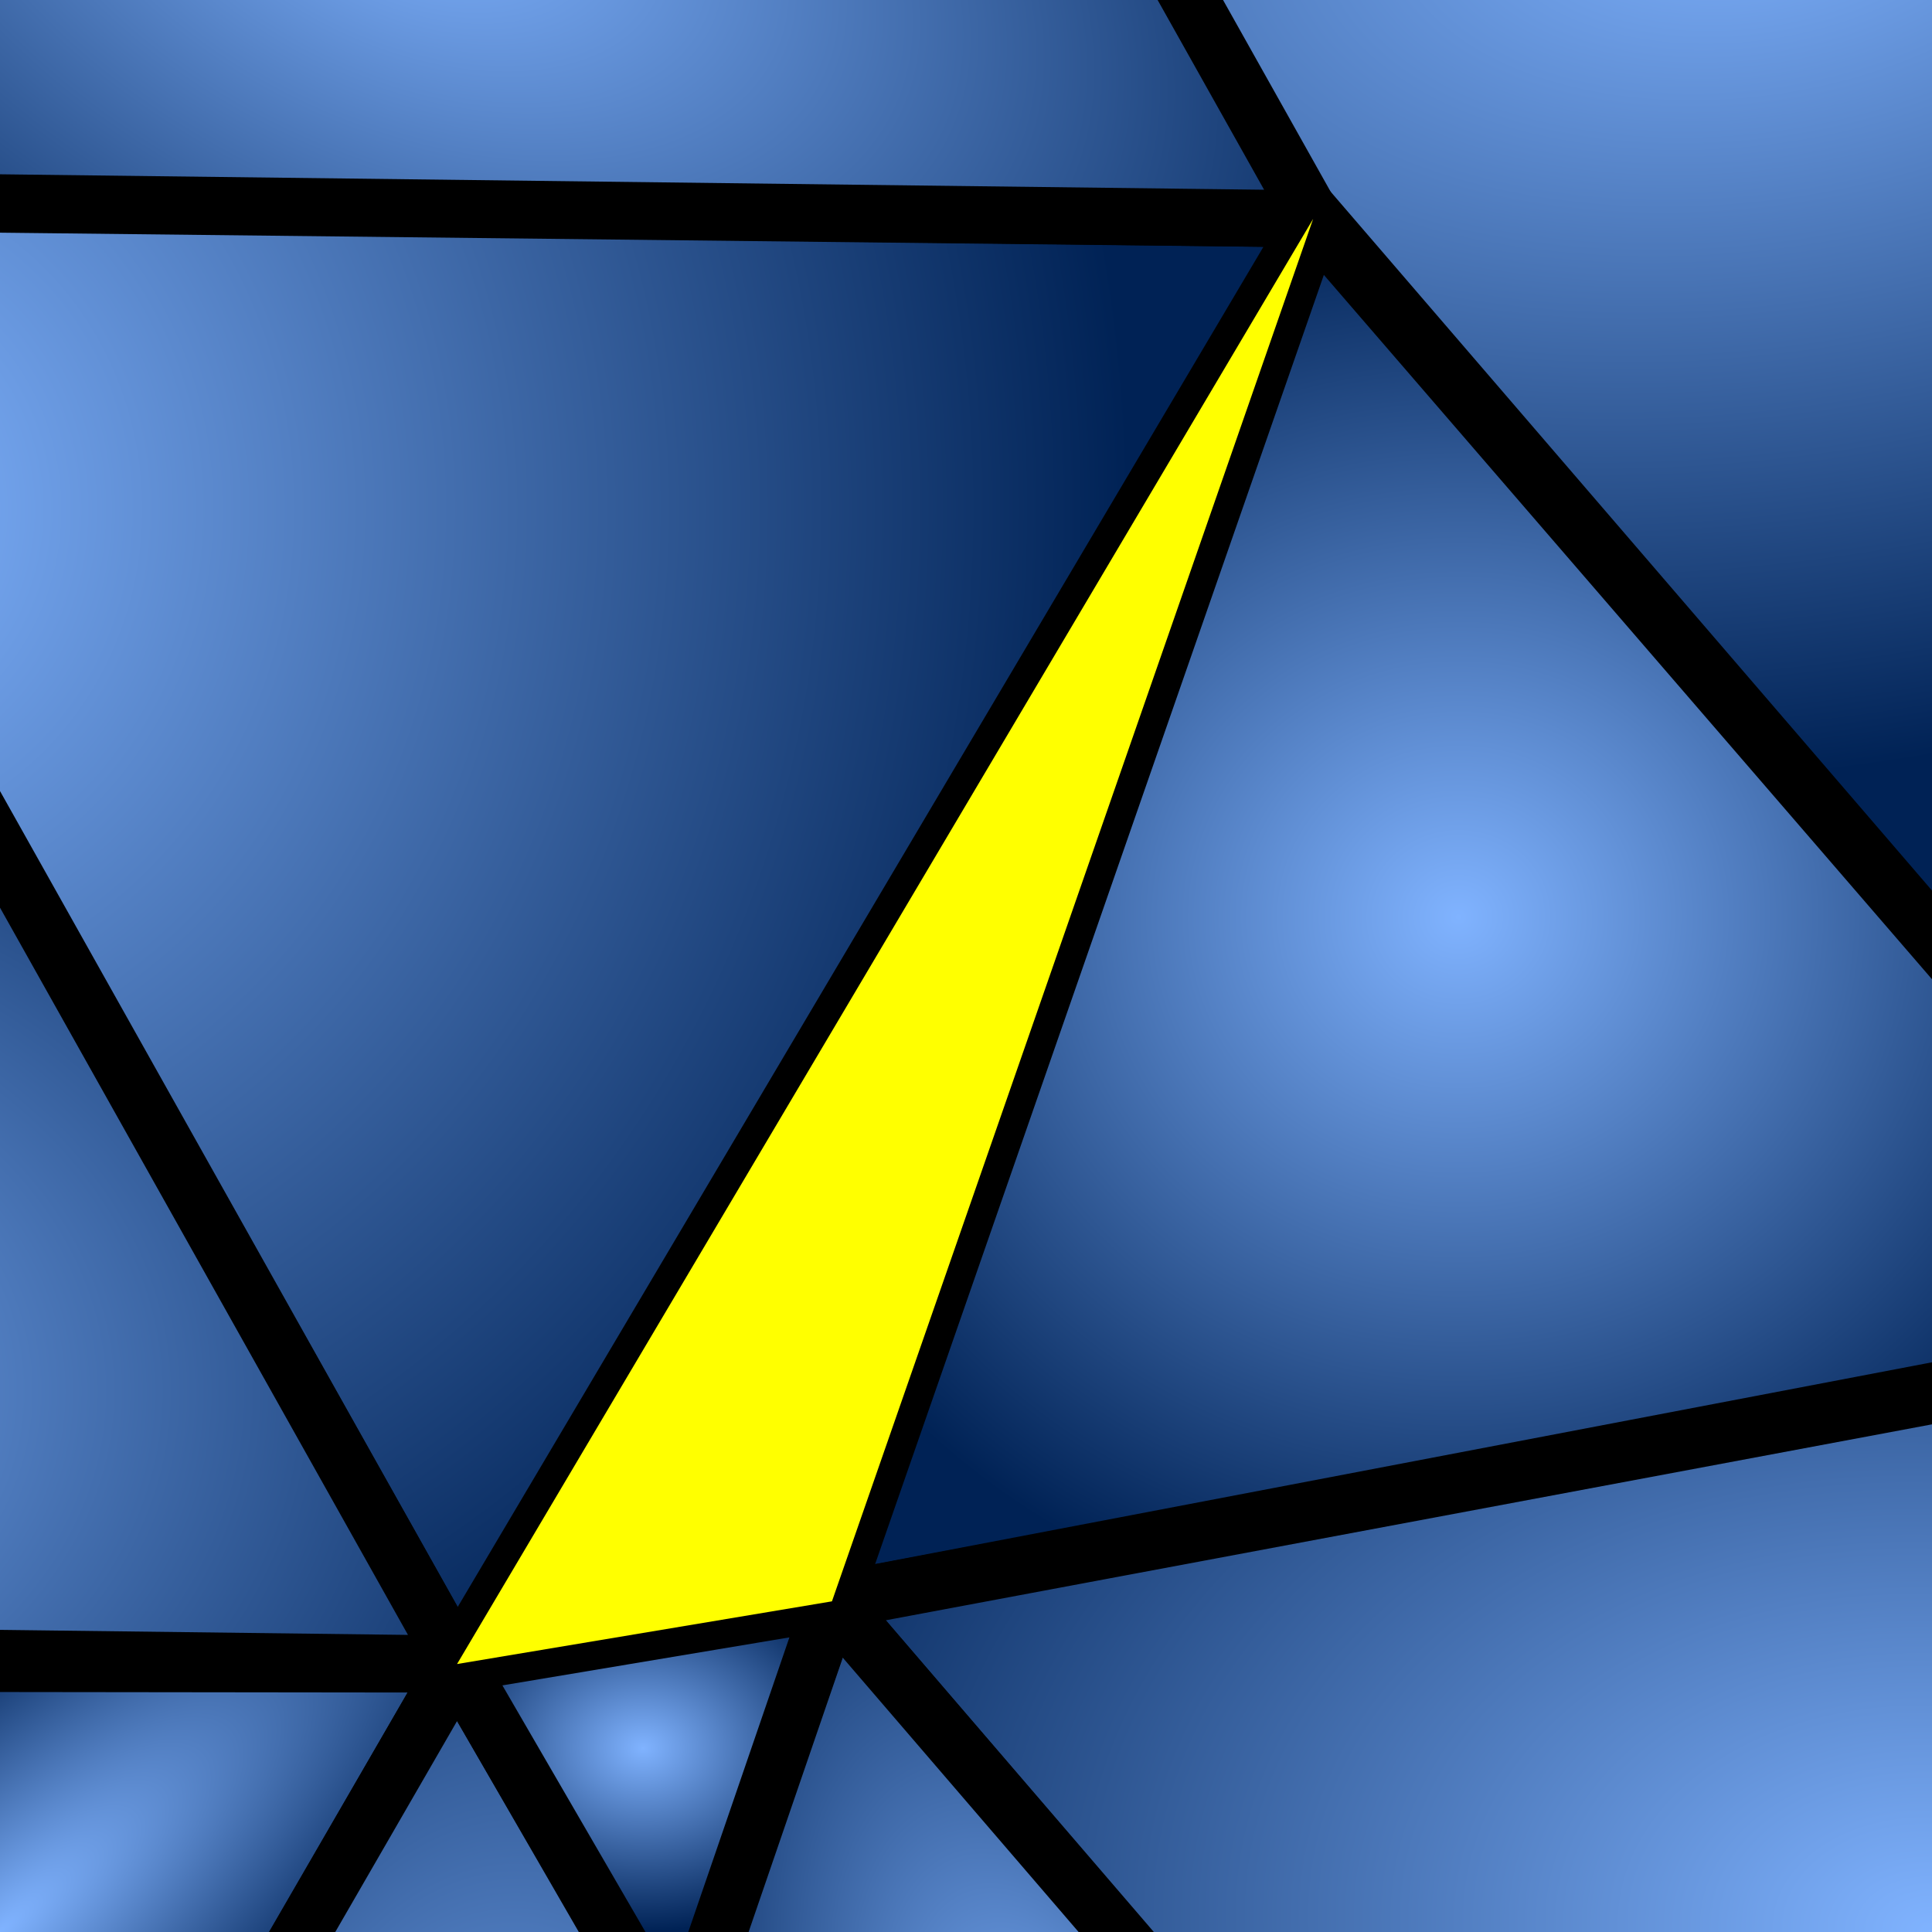 <svg xmlns="http://www.w3.org/2000/svg" xmlns:xlink="http://www.w3.org/1999/xlink" width="128" height="128"><rect width="100%" height="100%" fill="#808080" stroke="none"/><defs><radialGradient xlink:href="#a" id="b" cx="2.561" cy="47.17" r="44.445" fx="2.561" fy="47.17" gradientTransform="matrix(1.933 .022 -.023 2.068 -14.91 -63.844)" gradientUnits="userSpaceOnUse"/><radialGradient xlink:href="#a" id="h" cx="115.703" cy="7.133" r="32.297" fx="115.703" fy="7.133" gradientTransform="matrix(3.059 -.434 .256 1.808 -240.112 29.662)" gradientUnits="userSpaceOnUse"/><radialGradient xlink:href="#a" id="j" cx="51.652" cy="-4.936" r="44.445" fx="51.652" fy="-4.936" gradientTransform="matrix(.408 -.913 1.519 .679 13.85 43.198)" gradientUnits="userSpaceOnUse"/><radialGradient xlink:href="#a" id="d" cx="96.614" cy="60.689" r="37.386" fx="96.614" fy="60.689" gradientTransform="matrix(1.348 -.027 .025 1.275 -35.132 -14.014)" gradientUnits="userSpaceOnUse"/><radialGradient xlink:href="#a" id="f" cx="107.097" cy="117.611" r="37.385" fx="107.097" fy="117.611" gradientTransform="matrix(2.337 .131 -.094 1.682 -111.228 -83.827)" gradientUnits="userSpaceOnUse"/><radialGradient xlink:href="#a" id="l" cx="6.657" cy="66.48" r="16.085" fx="6.657" fy="66.48" gradientTransform="matrix(4.855 .031 -.022 3.486 -60.749 -139.873)" gradientUnits="userSpaceOnUse"/><radialGradient xlink:href="#a" id="t" cx="42.605" cy="115.853" r="15.331" fx="42.605" fy="115.853" gradientTransform="matrix(1 0 0 .792 0 24.058)" gradientUnits="userSpaceOnUse"/><radialGradient xlink:href="#a" id="r" cx="64.391" cy="102.708" r="24.839" fx="64.391" fy="102.708" gradientTransform="matrix(-.941 .339 -.684 -1.896 200.978 315.003)" gradientUnits="userSpaceOnUse"/><radialGradient xlink:href="#a" id="p" cx="35.398" cy="140.583" r="40.117" fx="35.398" fy="140.583" gradientTransform="matrix(.998 .07 -.125 1.778 14.828 -94.729)" gradientUnits="userSpaceOnUse"/><radialGradient xlink:href="#a" id="n" cx="19.205" cy="112.179" r="16.085" fx="19.205" fy="112.179" gradientTransform="matrix(-.657 -.754 2.362 -2.059 -252.404 373.463)" gradientUnits="userSpaceOnUse"/><clipPath id="u" clipPathUnits="userSpaceOnUse"><path d="M0 0h128v128H0z" style="opacity:1;fill:red;fill-opacity:1;stroke:none;stroke-width:0;stroke-linecap:square;stroke-linejoin:round;stroke-miterlimit:4;stroke-dasharray:none;stroke-dashoffset:11.337;stroke-opacity:1"/></clipPath><clipPath id="s" clipPathUnits="userSpaceOnUse"><path d="M0 0h128v128H0z" style="opacity:1;fill:red;fill-opacity:1;stroke:none;stroke-width:0;stroke-linecap:square;stroke-linejoin:round;stroke-miterlimit:4;stroke-dasharray:none;stroke-dashoffset:11.337;stroke-opacity:1"/></clipPath><clipPath id="q" clipPathUnits="userSpaceOnUse"><path d="M0 0h128v128H0z" style="opacity:1;fill:red;fill-opacity:1;stroke:none;stroke-width:0;stroke-linecap:square;stroke-linejoin:round;stroke-miterlimit:4;stroke-dasharray:none;stroke-dashoffset:11.337;stroke-opacity:1"/></clipPath><clipPath id="o" clipPathUnits="userSpaceOnUse"><path d="M0 0h128v128H0z" style="opacity:1;fill:red;fill-opacity:1;stroke:none;stroke-width:0;stroke-linecap:square;stroke-linejoin:round;stroke-miterlimit:4;stroke-dasharray:none;stroke-dashoffset:11.337;stroke-opacity:1"/></clipPath><clipPath id="m" clipPathUnits="userSpaceOnUse"><path d="M0 0h128v128H0z" style="opacity:1;fill:red;fill-opacity:1;stroke:none;stroke-width:0;stroke-linecap:square;stroke-linejoin:round;stroke-miterlimit:4;stroke-dasharray:none;stroke-dashoffset:11.337;stroke-opacity:1"/></clipPath><clipPath id="k" clipPathUnits="userSpaceOnUse"><path d="M0 0h128v128H0z" style="opacity:1;fill:red;fill-opacity:1;stroke:none;stroke-width:0;stroke-linecap:square;stroke-linejoin:round;stroke-miterlimit:4;stroke-dasharray:none;stroke-dashoffset:11.337;stroke-opacity:1"/></clipPath><clipPath id="i" clipPathUnits="userSpaceOnUse"><path d="M0 0h128v128H0z" style="opacity:1;fill:red;fill-opacity:1;stroke:none;stroke-width:0;stroke-linecap:square;stroke-linejoin:round;stroke-miterlimit:4;stroke-dasharray:none;stroke-dashoffset:11.337;stroke-opacity:1"/></clipPath><clipPath id="g" clipPathUnits="userSpaceOnUse"><path d="M0 0h128v128H0z" style="opacity:1;fill:red;fill-opacity:1;stroke:none;stroke-width:0;stroke-linecap:square;stroke-linejoin:round;stroke-miterlimit:4;stroke-dasharray:none;stroke-dashoffset:11.337;stroke-opacity:1"/></clipPath><clipPath id="e" clipPathUnits="userSpaceOnUse"><path d="M0 0h128v128H0z" style="opacity:1;fill:red;fill-opacity:1;stroke:none;stroke-width:0;stroke-linecap:square;stroke-linejoin:round;stroke-miterlimit:4;stroke-dasharray:none;stroke-dashoffset:11.337;stroke-opacity:1"/></clipPath><clipPath id="c" clipPathUnits="userSpaceOnUse"><path d="M0 0h128v128H0z" style="opacity:1;fill:red;fill-opacity:1;stroke:none;stroke-width:0;stroke-linecap:square;stroke-linejoin:round;stroke-miterlimit:4;stroke-dasharray:none;stroke-dashoffset:11.337;stroke-opacity:1"/></clipPath><linearGradient id="a"><stop offset="0" style="stop-color:#80b3ff;stop-opacity:1"/><stop offset="1" style="stop-color:#025;stop-opacity:1"/></linearGradient></defs><path d="m87 14.5-56.72 95.747-54.56-96.994Z" clip-path="url(#c)" style="opacity:1;fill:url(#b);fill-opacity:1;stroke:#000;stroke-width:3.78;stroke-linecap:square;stroke-linejoin:round;stroke-miterlimit:4;stroke-dasharray:none;stroke-dashoffset:11.337;stroke-opacity:1"/><path d="m87 14.5 63.381 73.407-95.262 18.186Z" clip-path="url(#e)" style="opacity:1;fill:url(#d);fill-opacity:1;stroke:#000;stroke-width:3.78;stroke-linecap:square;stroke-linejoin:round;stroke-miterlimit:4;stroke-dasharray:none;stroke-dashoffset:11.337;stroke-opacity:1"/><path d="M55.119 106.093 167.92 84.967 129.816 193.22Z" clip-path="url(#g)" style="opacity:1;fill:url(#f);fill-opacity:1;stroke:#000;stroke-width:3.78;stroke-linecap:square;stroke-linejoin:round;stroke-miterlimit:4;stroke-dasharray:none;stroke-dashoffset:11.337;stroke-opacity:1"/><path d="M150.381 87.907 65.296-10.97l128.171-24.249Z" clip-path="url(#i)" style="opacity:1;fill:url(#h);fill-opacity:1;stroke:#000;stroke-width:3.78;stroke-linecap:square;stroke-linejoin:round;stroke-miterlimit:4;stroke-dasharray:none;stroke-dashoffset:11.337;stroke-opacity:1"/><path d="m87 14.5-161.136-1.968L8.136-126.032Z" clip-path="url(#k)" style="opacity:1;fill:url(#j);fill-opacity:1;stroke:#000;stroke-width:3.78;stroke-linecap:square;stroke-linejoin:round;stroke-miterlimit:4;stroke-dasharray:none;stroke-dashoffset:11.337;stroke-opacity:1"/><path d="m30.28 110.247-126.342-1.561L-31.54.05Z" clip-path="url(#m)" style="opacity:1;fill:url(#l);fill-opacity:1;stroke:#000;stroke-width:3.78;stroke-linecap:square;stroke-linejoin:round;stroke-miterlimit:4;stroke-dasharray:none;stroke-dashoffset:11.337;stroke-opacity:1"/><path d="m30.28 110.247-49.568 85.619-49.364-85.737z" clip-path="url(#o)" style="opacity:1;fill:url(#n);fill-opacity:1;stroke:#000;stroke-width:3.78;stroke-linecap:square;stroke-linejoin:round;stroke-miterlimit:4;stroke-dasharray:none;stroke-dashoffset:11.337;stroke-opacity:1"/><path d="m30.28 110.247 48.064 83.25h-96.129z" clip-path="url(#q)" style="opacity:1;fill:url(#p);fill-opacity:1;stroke:#000;stroke-width:3.78;stroke-linecap:square;stroke-linejoin:round;stroke-miterlimit:4;stroke-dasharray:none;stroke-dashoffset:11.337;stroke-opacity:1"/><path d="m55.119 106.093 30.45 35.42-45.9 8.66Z" clip-path="url(#s)" style="opacity:1;fill:url(#r);fill-opacity:1;stroke:#000;stroke-width:3.78;stroke-linecap:square;stroke-linejoin:round;stroke-miterlimit:4;stroke-dasharray:none;stroke-dashoffset:11.337;stroke-opacity:1"/><path d="m30.28 110.247 24.839-4.154-10.13 29.508Z" clip-path="url(#u)" style="fill:url(#t);stroke:#000;stroke-width:3.78;stroke-linecap:butt;stroke-linejoin:miter;stroke-opacity:1;stroke-miterlimit:4;stroke-dasharray:none;fill-opacity:1"/><path d="m87 14.5-56.72 95.747 24.839-4.154Z" style="fill:#ff0;stroke:red;stroke-width:0;stroke-linecap:butt;stroke-linejoin:miter;stroke-opacity:1;stroke-miterlimit:4;stroke-dasharray:none;fill-opacity:1"/></svg>